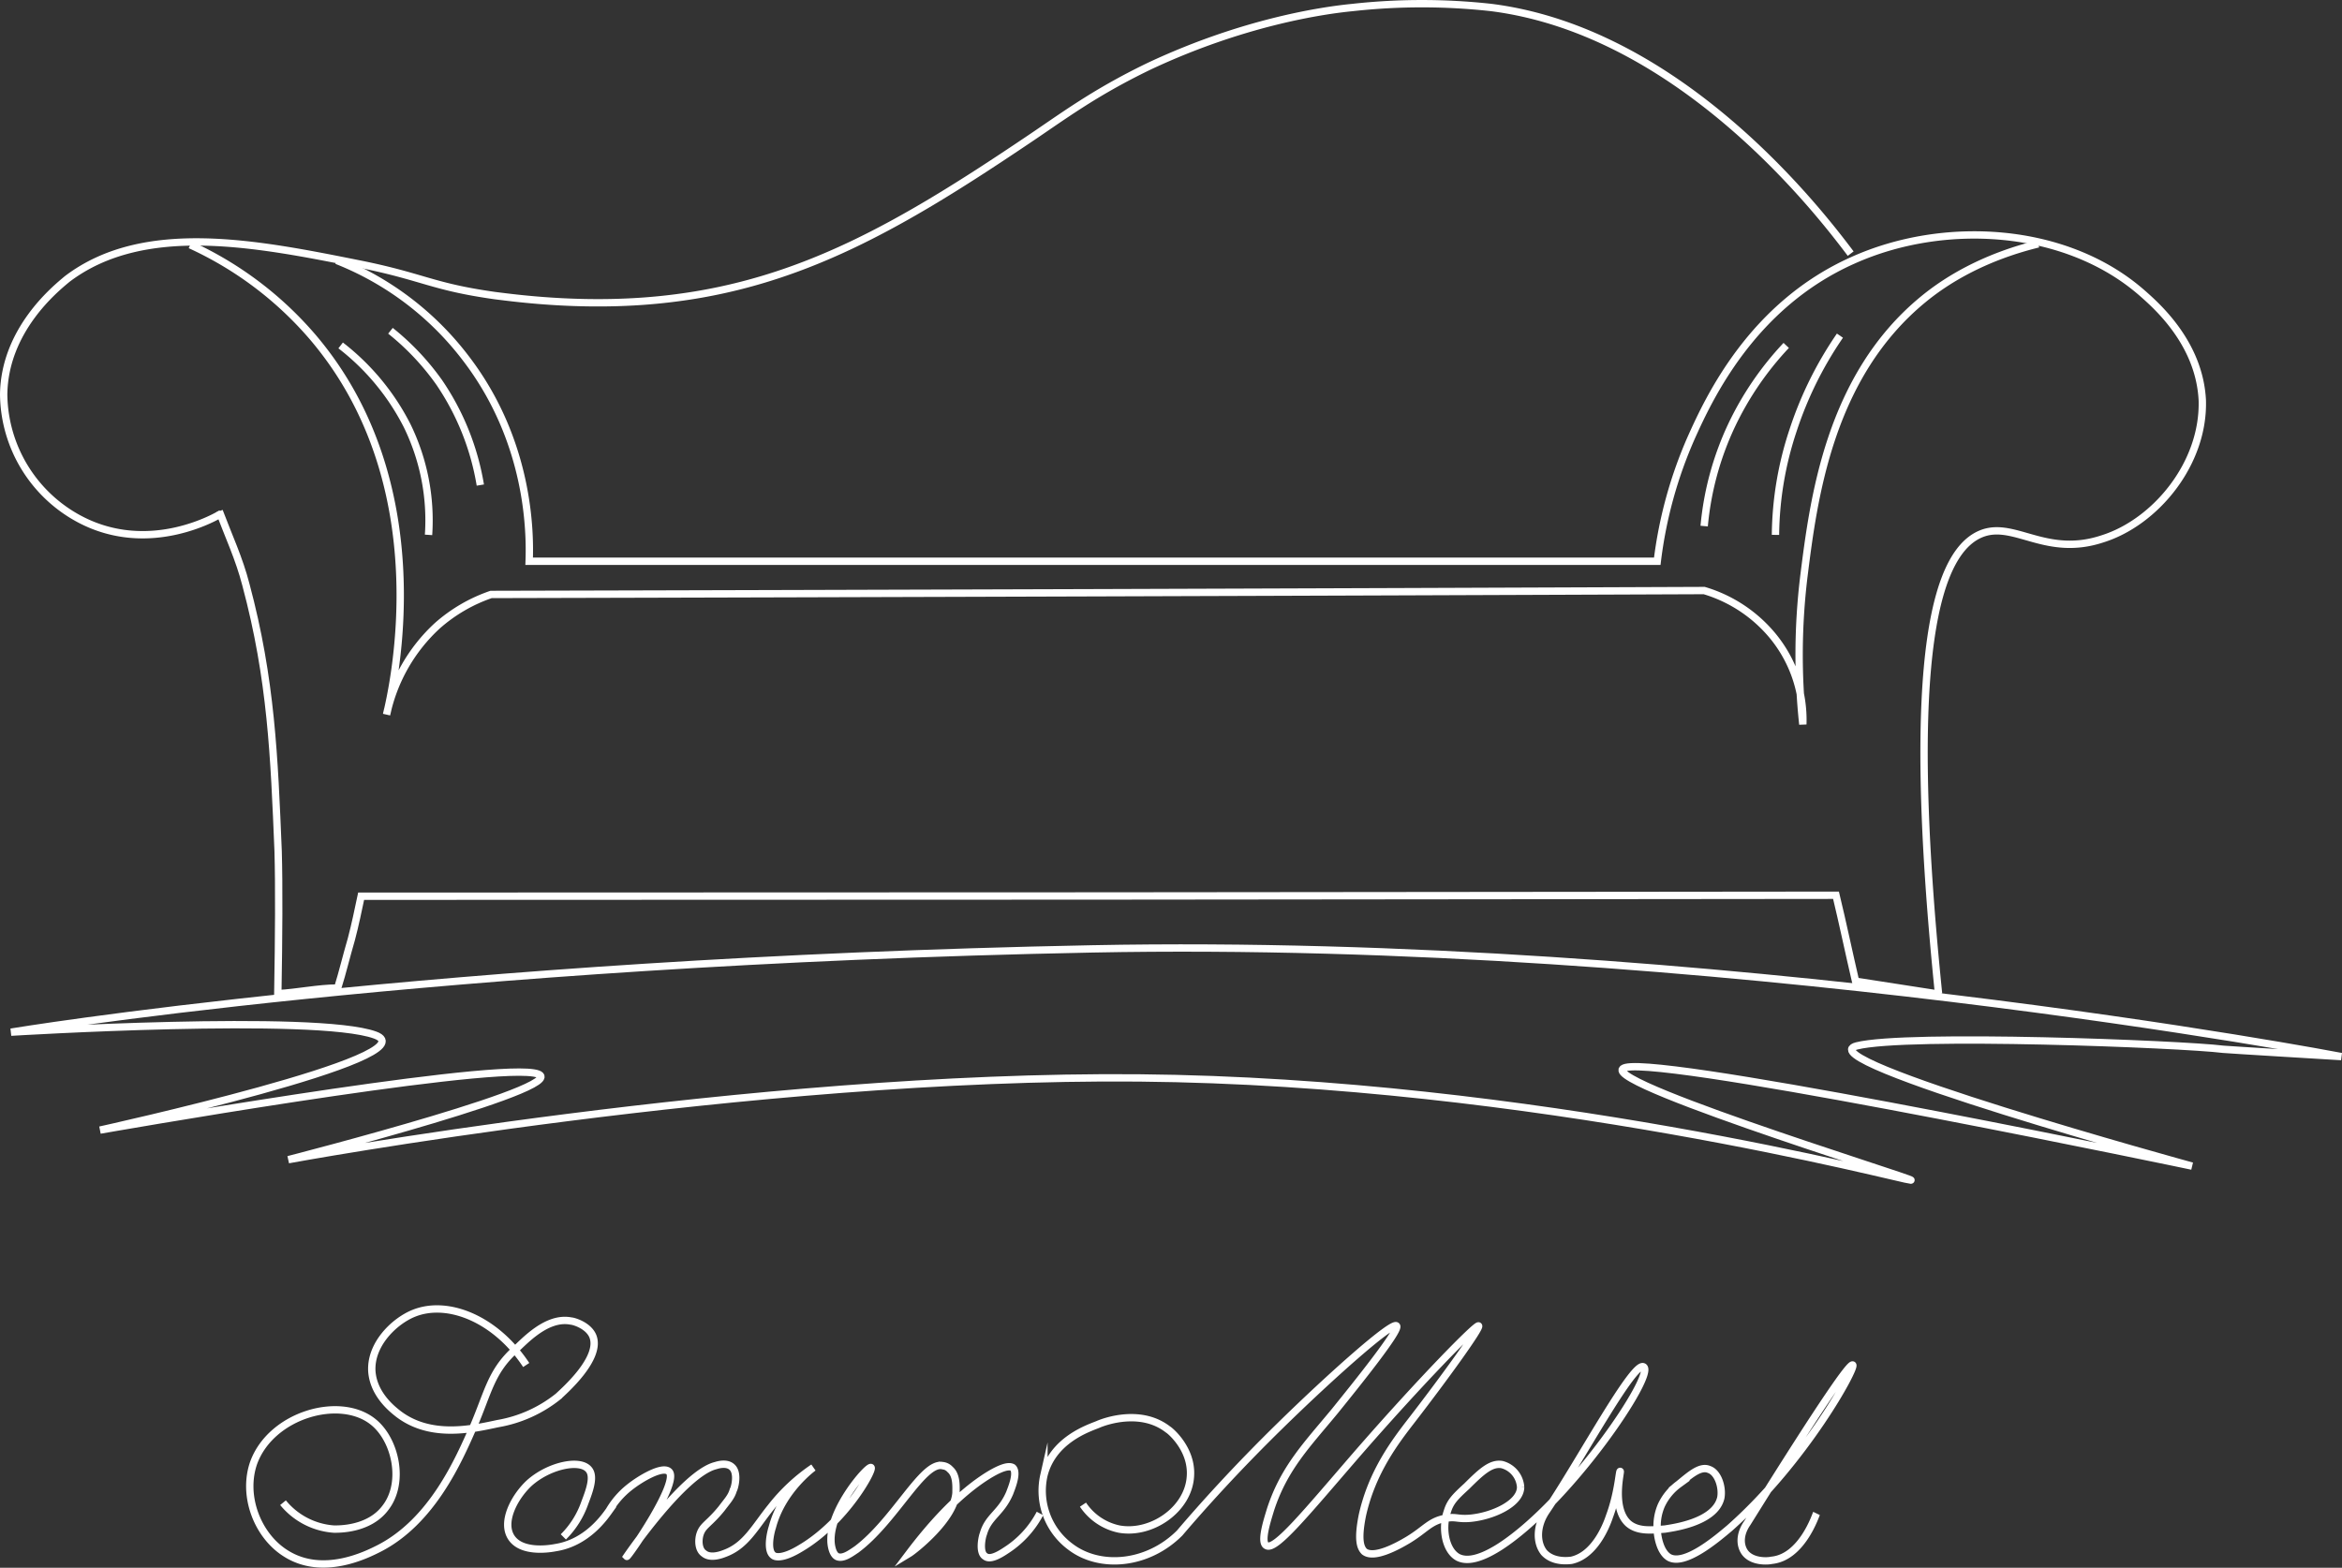 <svg xmlns="http://www.w3.org/2000/svg" viewBox="0 0 3186.27 2133.151">
  <rect x="0" y="0" width="3186.27" height="2133.151" fill="#333333" stroke="none"/>
  <defs>
    <style>
      .cls-1, .cls-2 {
        fill: none;
        stroke: #fff;
        stroke-width: 10px;
      }

      .cls-1 {
        stroke-miterlimit: 10;
      }
    </style>
  </defs>
  <g id="Group_1077" data-name="Group 1077" transform="translate(-3290 -306.982)">
    <g id="Group_1076" data-name="Group 1076">
      <g id="Слой_3" transform="translate(3295 312)">
        <path id="Path_1717" data-name="Path 1717" class="cls-1" d="M585.03,959.048c-3.984,2.656-97.008,58.468-192.682,7.975A194.518,194.518,0,0,1,288.7,796.932c1.328-87.7,70.427-143.517,86.377-156.8,104.977-79.73,260.452-47.861,399.978-19.934,85.049,17.278,97.008,30.565,182.05,42.524C989,666.7,1087.335,680,1196.3,666.7c178.066-21.262,314.936-100.992,481.043-212.615,51.827-34.549,93.017-66.443,170.091-103.649,127.567-59.826,235.206-75.746,276.4-79.73a857.972,857.972,0,0,1,188.7,0c261.781,33.221,451.806,285.7,489.011,334.87" transform="translate(-288.7 -265.505)"/>
      </g>
      <g id="Слой_4" transform="translate(3748.134 626.664)">
        <path id="Path_1718" data-name="Path 1718" class="cls-1" d="M322.8,323.9A409.863,409.863,0,0,1,498.21,456.769c87.7,114.267,87.7,239.19,86.377,276.4H2119.374A594.261,594.261,0,0,1,2165.882,564.4c23.931-53.156,82.387-179.394,219.257-240.5,123.582-55.812,289.689-46.509,393.338,43.852,21.262,18.606,78.372,69.1,82.386,146.173,2.656,86.377-63.787,166.107-135.542,188.7-75.746,25.247-118.264-22.59-162.128-7.975-62.458,21.262-108.967,158.132-61.124,627.215" transform="translate(-322.8 -289.189)"/>
      </g>
      <g id="Слой_5" transform="translate(3753.452 776.984)">
        <path id="Path_1719" data-name="Path 1719" class="cls-1" d="M323.2,300.5a322.826,322.826,0,0,1,90.337,108.967A293.228,293.228,0,0,1,442.774,558.3" transform="translate(-323.2 -300.5)"/>
      </g>
      <g id="Слой_6" transform="translate(3821.223 757.05)">
        <path id="Path_1720" data-name="Path 1720" class="cls-1" d="M328.3,299a344.82,344.82,0,0,1,66.443,70.427,349.377,349.377,0,0,1,55.812,139.526" transform="translate(-328.3 -299)"/>
      </g>
      <g id="Слой_7" transform="translate(5705.52 763.696)">
        <path id="Path_1721" data-name="Path 1721" class="cls-1" d="M557.8,299.5A502.548,502.548,0,0,0,494.03,428.4,463.178,463.178,0,0,0,470.1,570.583" transform="translate(-470.1 -299.5)"/>
      </g>
      <g id="Слой_9" transform="translate(5608.512 776.984)">
        <path id="Path_1722" data-name="Path 1722" class="cls-1" d="M574.423,300.5a422.837,422.837,0,0,0-74.417,108.967A408.455,408.455,0,0,0,462.8,546.337" transform="translate(-462.8 -300.5)"/>
      </g>
      <g id="Слой_8" transform="translate(3548.805 638.81)">
        <path id="Path_1723" data-name="Path 1723" class="cls-1" d="M307.8,291.4a484.7,484.7,0,0,1,166.107,124.9C646.654,618.292,584.2,892.032,574.9,930.572a229.543,229.543,0,0,1,69.123-120.921,216.173,216.173,0,0,1,73.083-42.524q825.21-1.992,1650.419-5.312a192,192,0,0,1,91.689,59.826A180.185,180.185,0,0,1,2501.737,943.9a886.67,886.67,0,0,1,1.328-200.657c13.287-106.3,34.55-272.411,162.128-377.388,30.565-25.247,81.058-57.14,156.8-75.746" transform="translate(-307.8 -290.105)"/>
      </g>
      <g id="Слой_10" transform="translate(3591.33 997.568)">
        <path id="Path_1724" data-name="Path 1724" class="cls-1" d="M307.906,322.065c12.955,34.369,27.139,64.448,36.316,100.012,34.55,128.9,38.534,233.878,43.852,362.773,1.328,46.509.89,116.588-.438,193.662,26.575-1.328,54.922-7.621,81.466-7.621,6.647-21.262,11.965-43.852,18.606-66.443,5.313-19.934,9.3-39.868,13.287-58.468q1002.612,0,2006.562-1.328c9.3,38.534,17.278,77.074,26.575,116.936l115.927,17.991" transform="translate(-311 -317.1)"/>
      </g>
      <g id="Слой_11" transform="translate(3629.83 2088.043)">
        <path id="Path_1725" data-name="Path 1725" class="cls-1" d="M359.111,662.776a98.263,98.263,0,0,0,69.1,35.9c5.313,0,47.861,1.328,70.427-29.237,26.574-34.55,13.287-93.017-17.272-116.936-45.181-35.9-138.2-9.3-162.128,55.812-15.944,45.18,5.313,99.664,43.852,123.583,50.493,31.893,110.3,1.328,126.233-6.647,73.083-37.206,108.967-120.926,128.9-166.107,19.934-46.509,23.93-74.417,55.812-103.648,13.287-11.965,43.852-46.509,77.074-39.868,2.656,0,22.59,5.313,29.237,19.934,13.287,30.565-41.2,77.074-46.509,82.386a180.281,180.281,0,0,1-82.386,37.206c-31.893,6.647-90.337,21.262-135.542-13.287-6.647-5.312-33.222-25.247-35.9-57.14-2.656-37.206,30.565-69.1,57.14-79.73,46.509-18.606,111.623,7.975,152.819,70.427" transform="translate(-313.896 -399.163)"/>
      </g>
      <g id="Слой_14" transform="translate(3980.765 2110.73)">
        <path id="Path_1726" data-name="Path 1726" class="cls-1" d="M415.97,513.914A121.778,121.778,0,0,0,445.207,467.4c6.647-17.278,13.287-35.9,5.313-45.18-11.965-14.615-54.483-5.312-81.058,18.606-19.934,18.606-38.534,53.156-23.93,74.418s53.155,14.615,59.826,13.287c42.524-6.647,66.443-41.2,73.083-50.493a112.679,112.679,0,0,1,27.9-31.893c13.287-10.631,43.852-29.237,53.155-21.262,15.944,13.287-55.812,116.936-57.14,115.608,0,0,77.074-112.951,120.926-123.583,3.984-1.328,14.615-3.984,21.262,1.328,10.631,7.975,3.984,30.565,2.656,31.893-2.656,9.3-7.975,14.615-15.944,25.247-17.278,21.262-25.247,22.59-29.237,34.55-2.656,7.975-2.656,21.262,5.313,26.574,7.975,6.647,21.262,2.656,27.9,0,29.237-10.631,41.2-35.9,63.786-63.786a251.336,251.336,0,0,1,57.14-53.155s-42.524,30.565-55.812,81.058c-2.656,7.975-7.975,31.893,1.328,38.534,1.328,1.328,10.631,6.647,38.534-10.631,59.826-35.9,98.336-106.3,94.346-108.967s-55.812,55.812-54.484,99.664c0,3.984,1.328,17.278,7.975,21.262,7.975,3.984,18.606-3.984,26.575-9.3,51.827-38.534,90.337-119.6,116.936-114.268a15.885,15.885,0,0,1,10.631,5.313c9.3,7.975,7.975,23.93,7.975,31.893-2.656,35.9-57.14,78.372-63.786,82.386,49.165-65.115,86.377-93.017,107.639-106.3,23.93-14.615,30.565-11.965,33.221-10.631,7.975,6.646-2.656,30.565-3.984,34.549-11.965,27.9-29.237,31.893-35.9,55.812-1.328,2.656-6.647,25.247,2.656,30.565,6.646,5.313,19.934-2.656,27.9-7.975a133.779,133.779,0,0,0,46.509-50.493" transform="translate(-340.306 -226.472)"/>
        <path id="Path_1727" data-name="Path 1727" class="cls-1" d="M450.533,644.458A78.371,78.371,0,0,0,499.7,677.679c43.852,7.975,94.345-26.574,97.008-71.755,2.656-37.206-27.9-62.458-30.565-63.786-35.9-27.9-83.715-11.965-95.674-6.647-13.287,5.313-61.124,21.262-73.083,69.1a94.83,94.83,0,0,0,35.9,97.008c39.868,30.565,104.977,25.247,148.829-18.606,30.565-35.9,77.074-87.7,136.87-146.173,67.771-66.443,152.82-142.188,158.132-135.542,5.313,5.313-55.812,81.058-83.714,115.608-37.206,45.181-69.1,77.074-87.705,134.214-3.984,13.287-14.615,45.181-5.312,49.165,11.965,6.647,53.156-43.852,120.926-122.254,87.7-100.992,164.779-179.394,167.435-176.738s-45.181,69.1-90.337,127.567c-22.59,29.237-54.483,70.427-67.771,130.229-6.647,33.221-2.656,43.852,2.656,49.165,13.287,10.631,46.509-7.975,59.826-15.944,23.93-14.615,29.237-25.247,50.493-29.237,14.615-2.656,15.944,1.328,33.221,0,30.565-2.656,69.1-19.934,69.1-42.524a33.975,33.975,0,0,0-25.246-30.565c-14.616-2.656-27.9,9.3-47.861,29.237-15.944,14.615-22.59,21.262-26.574,34.55-7.975,22.59-2.656,53.155,14.615,62.458,7.975,3.984,23.93,6.646,57.14-14.615,94.346-61.124,211.287-233.877,195.338-244.509-13.287-9.3-87.7,130.229-132.885,196.666-13.288,19.934-13.288,42.524-2.656,55.812,13.287,14.615,35.9,10.631,37.206,10.631,30.565-6.646,46.509-43.852,51.821-59.826,11.965-31.893,13.287-62.458,14.615-61.124,1.328,0-11.965,49.165,10.631,70.427,13.287,11.965,33.221,9.3,50.493,7.975,6.647-1.328,67.771-7.975,75.746-42.524,2.656-14.615-3.984-34.55-15.95-38.534-11.965-5.312-26.575,7.975-41.2,19.934a74.861,74.861,0,0,0-23.93,29.237,71.143,71.143,0,0,0-5.312,34.549c0,3.984,2.656,27.9,15.95,35.9,21.262,11.965,65.115-25.247,82.386-39.868C1432.557,586,1503,457.077,1497.69,454.415c-3.985-1.328-35.9,42.524-143.517,215.272-9.3,13.287-10.631,27.9-3.985,38.534,9.3,14.615,31.893,13.287,37.206,11.965,41.2-3.984,59.826-61.124,61.124-63.786" transform="translate(332.077 -400.869)"/>
      </g>
      <path id="Path_1720-2" data-name="Path 1720" class="cls-2" d="M2706.782,4942.176s575.1-95.8,1471.368-113.34c848.4-16.6,1698.936,146.545,1698.936,146.545s-156.2-9.358-160.564-9.908c-56.367-7.108-430.556-21.736-498.686-4.627-73.023,18.337,456.155,163.569,456.155,163.569s-667.334-139.908-762.959-135.124,390.89,154.259,380.458,154.259-512.9-134.342-1050.143-139.125c-529.715-4.717-1157.3,111.232-1157.3,111.232s412.353-105.753,333.688-118-589.869,77.761-589.869,77.761,454.617-100.067,374.178-129.34S2706.782,4942.176,2706.782,4942.176Z" transform="translate(598.242 -3230.753)"/>
    </g>
  </g>
</svg>
